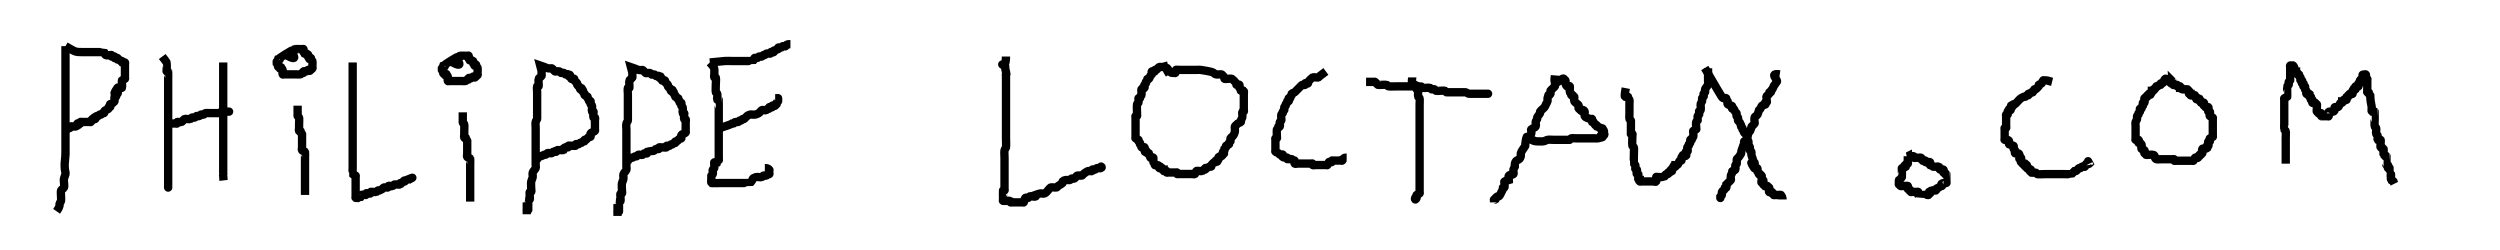 <?xml version="1.0" encoding="UTF-8" standalone="no"?>
<!-- Created with Inkscape (http://www.inkscape.org/) -->

<svg
   xmlns:dc="http://purl.org/dc/elements/1.1/"
   xmlns:cc="http://creativecommons.org/ns#"
   xmlns:rdf="http://www.w3.org/1999/02/22-rdf-syntax-ns#"
   xmlns:svg="http://www.w3.org/2000/svg"
   xmlns="http://www.w3.org/2000/svg"
   xmlns:sodipodi="http://sodipodi.sourceforge.net/DTD/sodipodi-0.dtd"
   xmlns:inkscape="http://www.inkscape.org/namespaces/inkscape"
   width="300"
   height="30"
   viewBox="0 0 79.374 7.937"
   version="1.1"
   id="svg8"
   inkscape:version="0.92.2 5c3e80d, 2017-08-06"
   sodipodi:docname="2.svg">
  <defs
     id="defs2" />
  <sodipodi:namedview
     id="base"
     pagecolor="#ffffff"
     bordercolor="#666666"
     borderopacity="1.0"
     inkscape:pageopacity="0.0"
     inkscape:pageshadow="2"
     inkscape:zoom="64"
     inkscape:cx="278.21422"
     inkscape:cy="9.0776133"
     inkscape:document-units="px"
     inkscape:current-layer="layer1"
     showgrid="false"
     units="px"
     inkscape:window-width="1920"
     inkscape:window-height="1016"
     inkscape:window-x="0"
     inkscape:window-y="27"
     inkscape:window-maximized="1" />
  <g
     inkscape:label="Layer 1"
     inkscape:groupmode="layer"
     id="layer1"
     transform="translate(0,-289.06)">
    <path
       style="fill:none;stroke:#000000;stroke-width:0.265px;stroke-linecap:butt;stroke-linejoin:miter;stroke-opacity:1"
       d="m 44.837,291.517 c 0,0.063 -0.023,0.131 0,0.189 0.013,0.033 0.065,0.028 0.094,0.047 0.019,0.012 0.037,0.027 0.047,0.047 0.014,0.028 -0.022,0.072 0,0.095 0.011,0.011 0.04,-0.014 0.047,0 0.015,0.029 -0.015,0.207 0,0.236 0.01,0.02 0.037,0.027 0.047,0.047 0.007,0.013 0,0.211 0,0.236 v 2.126 0.567 0.047 c 0,0.016 0.011,0.036 0,0.047 -0.025,0.025 -0.07,0.022 -0.094,0.047 -0.022,0.022 0.014,0.066 0,0.095 -0.01,0.02 -0.032,0.063 -0.047,0.047 -0.047,-0.047 0.122,-0.159 0.098,-0.206"
       id="path87"
       inkscape:connector-curvature="0"
       sodipodi:nodetypes="cccccsccsccsccccc" />
    <path
       style="fill:none;stroke:#000000;stroke-width:0.265px;stroke-linecap:butt;stroke-linejoin:miter;stroke-opacity:1"
       d="m 2.079,290.525 v 1.417 1.701 0.283 c 0,0.016 -0.013,0.038 0,0.047 -0.017,0.253 -0.051,0.332 2e-7,0.567 0,0.016 0.004,0.032 0,0.047 -0.012,0.048 -0.035,0.093 -0.047,0.142 -0.017,0.069 0.022,0.228 0,0.283 -0.017,0.041 -0.075,0.055 -0.094,0.095 -0.016,0.032 0.012,0.281 0,0.331 -0.009,0.034 -0.039,0.06 -0.047,0.095 0.013,0.084 -0.046,0.167 -0.094,0.236"
       id="path7"
       inkscape:connector-curvature="0"
       sodipodi:nodetypes="cccsccccccccc" />
    <path
       style="fill:none;stroke:#000000;stroke-width:0.265px;stroke-linecap:butt;stroke-linejoin:miter;stroke-opacity:1"
       d="m 2.079,290.525 c 0.312,0.179 0.304,0.189 0.52,0.189 0.189,0 0.378,0 0.567,0 0.011,0 0.14,-0.002 0.142,0 0.025,0.025 0.016,0.079 0.047,0.095 0.042,0.021 0.094,0 0.142,0 0.016,0 0.036,-0.011 0.047,0 0.011,0.011 -0.011,0.036 0,0.047 0.022,0.022 0.072,-0.022 0.094,0 0.011,0.011 -0.011,0.036 0,0.047 0.022,0.022 0.072,-0.022 0.094,0 0.011,0.011 -0.011,0.036 0,0.047 0.011,0.011 0.033,-0.007 0.047,0 0.02,0.01 0.027,0.037 0.047,0.047 0.014,0.007 0.036,-0.011 0.047,0 0.011,0.011 -0.011,0.036 0,0.047 0.022,0.022 0.072,-0.022 0.094,0 0.011,0.011 0,0.032 0,0.047 0,0.016 0,0.032 0,0.047 0,0.126 0,0.252 0,0.378 0,0.016 0.011,0.036 0,0.047 -0.025,0.025 -0.07,0.022 -0.094,0.047 -0.014,0.014 0.014,0.208 0,0.236 -0.012,0.025 -0.117,-0.038 -0.142,0 -0.252,0.378 0.084,0.021 0,0.189 -0.01,0.02 -0.037,0.027 -0.047,0.047 -0.007,0.014 0.011,0.036 0,0.047 -0.011,0.011 -0.042,-0.015 -0.047,0 -0.015,0.045 0.011,0.096 0,0.142 -0.005,0.022 -0.031,0.032 -0.047,0.047 -0.016,0.016 -0.027,0.037 -0.047,0.047 -0.014,0.007 -0.036,-0.011 -0.047,0 -0.022,0.022 0.022,0.072 0,0.095 -0.011,0.011 -0.036,-0.011 -0.047,0 -0.011,0.011 0.011,0.036 0,0.047 -0.058,0.058 -0.106,0.022 -0.142,0.095 -0.007,0.014 0.011,0.036 0,0.047 -0.011,0.011 -0.033,-0.007 -0.047,0 -0.02,0.01 -0.027,0.037 -0.047,0.047 -0.014,0.007 -0.033,-0.007 -0.047,0 -0.02,0.01 -0.027,0.037 -0.047,0.047 -0.014,0.007 -0.033,-0.007 -0.047,0 -0.197,0.098 0.051,-0.003 -0.047,0.095 -0.022,0.022 -0.072,-0.022 -0.094,0 -0.011,0.011 0.011,0.036 0,0.047 -0.011,0.011 -0.036,-0.011 -0.047,0 -0.011,0.011 0.011,0.036 0,0.047 -0.011,0.011 -0.031,0 -0.047,0 -0.079,0 -0.157,0 -0.236,0 -0.016,0 -0.036,-0.011 -0.047,0 -0.011,0.011 0.011,0.036 0,0.047 -0.022,0.022 -0.072,-0.022 -0.094,0 -0.098,0.098 0.149,-0.004 -0.047,0.095 -0.026,0.013 -0.176,-0.013 -0.189,0 -0.011,0.011 0.011,0.036 0,0.047 -0.022,0.022 -0.072,-0.022 -0.094,0 -0.011,0.011 0.011,0.036 0,0.047 -0.011,0.011 -0.031,0 -0.047,0 -0.016,0 -0.031,0 -0.047,0"
       id="path9"
       inkscape:connector-curvature="0" />
    <path
       style="fill:none;stroke:#000000;stroke-width:0.265px;stroke-linecap:butt;stroke-linejoin:miter;stroke-opacity:1"
       d="m 5.15,290.855 c 0.047,0.063 0.101,0.121 0.142,0.189 0.006,0.01 0,0.209 0,0.236 0,0.016 -0.011,0.036 0,0.047 0.011,0.011 0.036,-0.011 0.047,0 0.005,0.005 0,0.218 0,0.236 0,0.835 0,1.669 0,2.504 0,0.22 0,0.441 0,0.661 0,0.063 0,0.126 0,0.189 0,0.032 0,0.126 0,0.095 0,-0.079 0,-0.157 0,-0.236"
       id="path11"
       inkscape:connector-curvature="0" />
    <path
       style="fill:none;stroke:#000000;stroke-width:0.265px;stroke-linecap:butt;stroke-linejoin:miter;stroke-opacity:1"
       d="m 5.292,292.981 c 0.094,0 0.189,0 0.283,0 0.016,0 0.036,0.011 0.047,0 0.011,-0.011 -0.011,-0.036 0,-0.047 0.01,-0.01 0.123,0.009 0.142,0 0.04,-0.02 0.055,-0.075 0.094,-0.095 0.03,-0.015 0.159,0.015 0.189,0 0.02,-0.01 0.027,-0.037 0.047,-0.047 0.028,-0.014 0.066,0.014 0.094,0 0.02,-0.01 0.027,-0.037 0.047,-0.047 0.028,-0.014 0.066,0.014 0.094,0 0.02,-0.01 0.027,-0.037 0.047,-0.047 0.028,-0.014 0.066,0.014 0.094,0 0.02,-0.01 0.027,-0.037 0.047,-0.047 0.014,-0.007 0.12,0 0.142,0 0.094,0 0.189,0 0.283,0 0.016,0 0.031,0 0.047,0 0.016,0 0.036,0.011 0.047,0 0.063,-0.063 -0.079,-0.047 0.047,-0.047 0.047,0 0.094,0 0.142,0 0.016,0 0.063,0 0.047,0 -0.031,0 -0.063,0 -0.094,0"
       id="path13"
       inkscape:connector-curvature="0" />
    <path
       style="fill:none;stroke:#000000;stroke-width:0.265px;stroke-linecap:butt;stroke-linejoin:miter;stroke-opacity:1"
       d="m 7.087,291.044 v 3.354 0.095 c 0,0.016 -0.007,0.033 0,0.047 0.01,0.02 -0.01,0.085 -0.003,0.106 0.011,0.034 0.005,0.082 0.012,0.142"
       id="path15"
       inkscape:connector-curvature="0"
       sodipodi:nodetypes="ccsccc" />
    <path
       style="fill:none;stroke:#000000;stroke-width:0.265px;stroke-linecap:butt;stroke-linejoin:miter;stroke-opacity:1"
       d="m 9.071,290.808 c 0.518,0.267 0.119,-0.107 0.189,-0.142 0.028,-0.014 0.066,0.014 0.094,0 0.014,-0.007 -0.014,-0.04 0,-0.047 0.011,-0.006 0.158,0 0.189,0 h 0.047 c 0.016,0 0.04,-0.014 0.047,0 0.014,0.028 -0.01,0.065 0,0.095 0.031,0.094 0.044,0.022 0.094,0.047 0.104,0.052 0.015,0.029 0.047,0.095 0.098,0.197 -0.003,-0.051 0.094,0.047 0.011,0.011 -0.007,0.033 0,0.047 0.01,0.02 0.037,0.027 0.047,0.047 0.007,0.014 0,0.12 0,0.142 v 0.047 c 0,0.016 0.011,0.036 0,0.047 -0.184,0.184 -0.025,-0.011 -0.142,0.047 -0.02,0.01 -0.027,0.037 -0.047,0.047 -0.028,0.014 -0.072,-0.022 -0.094,0 -0.011,0.011 0.011,0.036 0,0.047 -0.011,0.011 -0.033,-0.007 -0.047,0 -0.02,0.01 -0.027,0.037 -0.047,0.047 -0.014,0.007 -0.12,0 -0.142,0 h -0.331 -0.047 c -0.016,0 -0.04,0.014 -0.047,0 -0.019,-0.038 0.019,-0.104 0,-0.142 -0.098,-0.197 0.003,0.051 -0.094,-0.047 -0.011,-0.011 0.011,-0.036 0,-0.047 -0.011,-0.011 -0.036,0.011 -0.047,0 -0.022,-0.022 0.022,-0.072 0,-0.095 -0.011,-0.011 -0.036,0.011 -0.047,0 -0.004,-0.004 -0.002,-0.141 0,-0.142 0.028,-0.014 0.066,0.014 0.094,0 0.014,-0.007 -0.013,-0.038 0,-0.047 0.056,-0.042 0.315,-0.205 0.378,-0.236 z"
       id="path31"
       inkscape:connector-curvature="0"
       sodipodi:nodetypes="ccccsscccccccssccccsccscscccscccccccc" />
    <path
       style="fill:none;stroke:#000000;stroke-width:0.265px;stroke-linecap:butt;stroke-linejoin:miter;stroke-opacity:1"
       d="m 9.449,292.414 c 0,0.095 0,0.189 0,0.283 0,0.016 -0.007,0.033 0,0.047 0.01,0.02 0.037,0.027 0.047,0.047 0.008,0.015 0,0.194 0,0.236 0,0.032 0,0.063 0,0.095 0,0.032 -0.014,0.066 0,0.095 0.007,0.014 0.036,-0.011 0.047,0 0.011,0.011 -0.007,0.033 0,0.047 0.01,0.02 0.037,0.027 0.047,0.047 0.007,0.014 0,0.032 0,0.047 0,0.016 0,0.032 0,0.047 0,0.11 0,0.22 0,0.331 0,0.032 -0.017,0.068 0,0.095 0.02,0.029 0.07,0.022 0.094,0.047 0.006,0.006 0,0.159 0,0.189 0,0.394 0,0.787 0,1.181"
       id="path35"
       inkscape:connector-curvature="0" />
    <path
       style="fill:none;stroke:#000000;stroke-width:0.265px;stroke-linecap:butt;stroke-linejoin:miter;stroke-opacity:1"
       d="m 11.197,291.044 v 2.74 0.567 c 0,0.032 -0.006,0.227 0,0.236 0.02,0.029 0.07,0.022 0.094,0.047 0.011,0.011 0,0.032 0,0.047 v 0.047 0.52 0.047 c 0,0.016 -0.011,0.036 0,0.047 0.005,0.005 0.137,0.005 0.142,0 0.025,-0.025 0.022,-0.07 0.047,-0.095 0.011,-0.011 0.032,0 0.047,0 h 0.047 c 0.016,0 0.036,0.011 0.047,0 0.011,-0.011 -0.011,-0.036 0,-0.047 0.024,-0.024 0.118,0.024 0.142,0 0.011,-0.011 -0.011,-0.036 0,-0.047 0.013,-0.013 0.163,0.013 0.189,0 0.02,-0.01 0.027,-0.037 0.047,-0.047 0.014,-0.007 0.032,0 0.047,0 0.032,-0.016 0.065,-0.028 0.094,-0.047 0.019,-0.012 0.027,-0.037 0.047,-0.047 0.019,-0.009 0.132,0.01 0.142,0 0.011,-0.011 -0.014,-0.04 0,-0.047 0.038,-0.019 0.104,0.019 0.142,0 0.02,-0.01 0.027,-0.037 0.047,-0.047 0.026,-0.013 0.176,0.013 0.189,0 0.011,-0.011 -0.011,-0.036 0,-0.047 0.011,-0.011 0.033,0.007 0.047,0 0.02,-0.01 0.027,-0.037 0.047,-0.047 0.014,-0.007 0.033,0.007 0.047,0 0.02,-0.01 -0.04,-0.018 -0.02,-0.028 0.068,-7.3e-4 0.472,-0.197 0.125,-0.017 0.117,-0.058 0.051,-0.066 0.161,-0.066"
       id="path39"
       inkscape:connector-curvature="0"
       sodipodi:nodetypes="ccsccsccscccssscccccccccccccccccccc" />
    <path
       style="fill:none;stroke:#000000;stroke-width:0.265px;stroke-linecap:butt;stroke-linejoin:miter;stroke-opacity:1"
       d="m 16.725,295.485 v 0.378 -0.047 -0.047 c 0,-0.016 -0.011,-0.036 0,-0.047 0.011,-0.011 0.036,0.011 0.047,0 0.002,-0.002 0,-0.172 0,-0.189 0,-0.011 -0.002,-0.14 0,-0.142 0.011,-0.011 0.036,0.011 0.047,0 0.015,-0.015 -0.015,-0.222 0,-0.236 0.011,-0.011 0.04,0.014 0.047,0 0.014,-0.028 0,-0.063 0,-0.095 0,-0.062 -0.011,-0.183 0,-0.236 0.01,-0.049 0.039,-0.093 0.047,-0.142 0.008,-0.047 -0.015,-0.097 0,-0.142 0.018,-0.054 0.073,-0.089 0.094,-0.142 0.012,-0.029 0,-0.063 0,-0.095 v -0.095 -0.52 -0.567 c 0,-0.063 -0.012,-0.127 0,-0.189 0.007,-0.035 0.036,-0.061 0.047,-0.095 0.005,-0.015 0,-0.032 0,-0.047 v -0.095 -0.236 -0.472 c 0,-0.063 -0.015,-0.128 0,-0.189 0.004,-0.015 0.036,0.011 0.047,0 0.01,-0.01 -0.012,-0.218 0,-0.236 0.025,-0.037 0.07,-0.057 0.094,-0.095 0.009,-0.013 0,-0.032 0,-0.047 0,-0.159 0.008,-0.064 -0.047,-0.283 0.298,0.1 0.184,0.095 0.331,0.095 0.016,0 0.034,-0.009 0.047,0 0.037,0.025 0.057,0.07 0.094,0.095 0.013,0.009 0.032,0 0.047,0 0.032,0 0.065,-0.01 0.094,0 0.021,0.007 0.027,0.037 0.047,0.047 0.028,0.014 0.066,-0.014 0.094,0 0.02,0.01 0.027,0.037 0.047,0.047 0.028,0.014 0.072,-0.022 0.094,0 0.011,0.011 -0.011,0.036 0,0.047 0.098,0.098 -0.004,-0.149 0.094,0.047 0.007,0.014 -0.011,0.036 0,0.047 0.022,0.022 0.072,-0.022 0.094,0 0.011,0.011 -0.007,0.033 0,0.047 0.02,0.04 0.075,0.055 0.094,0.095 0.007,0.014 -0.007,0.033 0,0.047 0.03,0.06 0.064,0.034 0.094,0.095 0.007,0.014 -0.011,0.036 0,0.047 0.098,0.098 -0.004,-0.149 0.094,0.047 0.007,0.014 -0.007,0.033 0,0.047 0.01,0.02 0.037,0.027 0.047,0.047 0.007,0.014 -0.011,0.036 0,0.047 0.025,0.025 0.07,0.022 0.094,0.047 0.011,0.011 -0.007,0.033 0,0.047 0.01,0.02 0.037,0.027 0.047,0.047 0.007,0.014 -0.011,0.036 0,0.047 0.011,0.011 0.036,-0.011 0.047,0 0.022,0.022 -0.014,0.066 0,0.095 0.01,0.02 0.037,0.027 0.047,0.047 0.015,0.03 -0.015,0.159 0,0.189 0.007,0.014 0.036,-0.011 0.047,0 0.011,0.011 0,0.032 0,0.047 0,0.047 -0.015,0.097 0,0.142 0.005,0.015 0.04,-0.014 0.047,0 0.014,0.028 0,0.063 0,0.095 v 0.236 0.047 c 0,0.016 0.011,0.036 0,0.047 -0.058,0.058 -0.106,0.022 -0.142,0.095 -0.014,0.028 0.022,0.072 0,0.095 -0.011,0.011 -0.033,-0.007 -0.047,0 -0.04,0.02 -0.055,0.075 -0.094,0.095 -0.014,0.007 -0.036,-0.011 -0.047,0 -0.011,0.011 0.011,0.036 0,0.047 -0.011,0.011 -0.033,-0.007 -0.047,0 -0.02,0.01 -0.027,0.037 -0.047,0.047 -0.014,0.007 -0.033,-0.007 -0.047,0 -0.02,0.01 -0.027,0.037 -0.047,0.047 -0.028,0.014 -0.072,-0.022 -0.094,0 -0.011,0.011 0.011,0.036 0,0.047 -0.015,0.015 -0.222,-0.015 -0.236,0 -0.011,0.011 0.011,0.036 0,0.047 -0.022,0.022 -0.066,-0.014 -0.094,0 -0.157,0.11 -0.009,0.016 -0.052,0.09 -0.019,0.009 -0.222,-0.006 -0.232,0.004 -0.011,0.011 0.011,0.036 0,0.047 -0.022,0.022 -0.066,-0.014 -0.094,0 -0.02,0.01 -0.027,0.037 -0.047,0.047 -0.038,0.019 -0.104,-0.019 -0.142,0 -0.02,0.01 -0.027,0.037 -0.047,0.047 -0.014,0.007 -0.032,-0.005 -0.047,0 -0.033,0.011 -0.061,0.036 -0.094,0.047 -0.015,0.005 -0.033,-0.007 -0.047,0 -0.02,0.01 -0.027,0.037 -0.047,0.047 -0.014,0.007 -0.036,-0.011 -0.047,0 -0.063,0.063 0.079,0.047 -0.047,0.047"
       id="path59"
       inkscape:connector-curvature="0"
       sodipodi:nodetypes="cccsscsccccsccccsccsccsccsccccscsccsccccccccccccccccccccccccccssccscscccccsscccccccccccccccccccccc" />
    <path
       style="fill:none;stroke:#000000;stroke-width:0.265px;stroke-linecap:butt;stroke-linejoin:miter;stroke-opacity:1"
       d="m 22.537,291.044 c 0.175,0.193 0.142,0.179 0.142,0.378 0,0.032 -0.014,0.066 0,0.095 0.007,0.014 0.042,-0.015 0.047,0 0.015,0.046 0,0.173 0,0.236 0,0.042 -0.007,0.221 0,0.236 0.01,0.02 0.037,0.027 0.047,0.047 0.015,0.03 -0.015,0.159 0,0.189 0.007,0.014 0.036,-0.011 0.047,0 0.002,0.002 0,0.172 0,0.189 0,0.378 0,0.756 0,1.134 0,0.173 0,0.346 0,0.52 0,0.011 0.005,0.14 0,0.142 -0.173,0.058 -0.142,-0.086 -0.142,0.095 0,0.016 0,0.032 0,0.047 0,0.016 0.007,0.033 0,0.047 -0.01,0.02 -0.037,0.027 -0.047,0.047 -0.019,0.038 0.019,0.104 0,0.142 -0.01,0.02 -0.037,0.027 -0.047,0.047 -0.007,0.014 0,0.032 0,0.047 0,0.016 0,0.032 0,0.047 0,0.013 -0.008,0.138 0,0.142 0.014,0.007 0.245,0 0.283,0 0.252,0 0.504,0 0.756,0 0.017,0 0.187,0.002 0.189,0 0.141,-0.141 0.027,-0.135 0.189,-0.189 0.038,-0.013 0.159,0.015 0.189,0 0.02,-0.01 0.027,-0.037 0.047,-0.047 0.028,-0.014 0.066,0.014 0.094,0 0.02,-0.01 0.027,-0.037 0.047,-0.047 0.014,-0.007 0.036,0.011 0.047,0 0.011,-0.011 0,-0.032 0,-0.047 0,-0.016 0,-0.032 0,-0.047 0,-0.016 0.011,-0.036 0,-0.047 -0.054,-0.054 -0.084,-0.047 -0.142,-0.047"
       id="path71"
       inkscape:connector-curvature="0" />
    <path
       style="fill:none;stroke:#000000;stroke-width:0.265px;stroke-linecap:butt;stroke-linejoin:miter;stroke-opacity:1"
       d="m 22.802,293.156 c 0.063,-0.047 0.38,-0.127 0.443,-0.174 0.016,0 0.033,0.007 0.047,0 0.02,-0.01 0.026,-0.04 0.047,-0.047 0.03,-0.01 0.065,0.01 0.094,0 0.021,-0.007 0.027,-0.037 0.047,-0.047 0.014,-0.007 0.033,0.007 0.047,0 0.02,-0.01 0.027,-0.037 0.047,-0.047 0.014,-0.007 0.033,0.007 0.047,0 0.02,-0.01 0.032,-0.032 0.047,-0.047 0.054,-0.054 0.056,-0.066 0.142,-0.095 0.03,-0.01 0.063,0 0.094,0 0.081,0 0.085,0.005 0.189,-0.047 0.04,-0.02 0.055,-0.075 0.094,-0.095 0.038,-0.019 0.104,0.019 0.142,0 0.02,-0.01 0.027,-0.037 0.047,-0.047 0.014,-0.007 0.036,0.011 0.047,0 0.011,-0.011 -0.011,-0.036 0,-0.047 0.022,-0.022 0.072,0.022 0.094,0 0.011,-0.011 -0.011,-0.036 0,-0.047 0.022,-0.022 0.072,0.022 0.094,0 0.011,-0.011 -0.011,-0.036 0,-0.047 0.011,-0.011 0.036,0.011 0.047,0 0.011,-0.011 -0.007,-0.033 0,-0.047 0.01,-0.02 0.037,-0.027 0.047,-0.047 0.007,-0.014 0,-0.032 0,-0.047 0,-0.079 0.016,-0.047 -0.094,-0.047"
       id="path73"
       inkscape:connector-curvature="0"
       sodipodi:nodetypes="cccccccccccsccccscccccsccsc" />
    <path
       style="fill:none;stroke:#000000;stroke-width:0.265px;stroke-linecap:butt;stroke-linejoin:miter;stroke-opacity:1"
       d="m 22.537,291.044 c 0.157,-0.016 0.315,-0.033 0.472,-0.047 0.077,-0.007 0.159,0 0.236,0 h 0.52 c 0.011,0 0.14,0.002 0.142,0 0.025,-0.025 0.022,-0.07 0.047,-0.095 0.022,-0.022 0.066,0.014 0.094,0 0.02,-0.01 0.027,-0.037 0.047,-0.047 0.028,-0.014 0.066,0.014 0.094,0 0.02,-0.01 0.027,-0.037 0.047,-0.047 0.014,-0.007 0.033,0.007 0.047,0 0.02,-0.01 0.027,-0.037 0.047,-0.047 0.019,-0.009 0.132,0.01 0.142,0 0.011,-0.011 -0.011,-0.036 0,-0.047 0.022,-0.022 0.072,0.022 0.094,0 0.011,-0.011 -0.011,-0.036 0,-0.047 0.011,-0.011 0.033,0.007 0.047,0 0.02,-0.01 0.027,-0.037 0.047,-0.047 0.014,-0.007 0.036,0.011 0.047,0 0.011,-0.011 -0.011,-0.036 0,-0.047 0.022,-0.022 0.066,0.014 0.094,0 0.02,-0.01 0.027,-0.037 0.047,-0.047 0.028,-0.014 0.072,0.022 0.094,0 0.047,-0.047 0.01,-0.063 0.154,-0.063"
       id="path75"
       inkscape:connector-curvature="0"
       sodipodi:nodetypes="ccsscccccccccccsccsccccc" />
    <path
       style="fill:none;stroke:#000000;stroke-width:0.265px;stroke-linecap:butt;stroke-linejoin:miter;stroke-opacity:1"
       d="m 31.939,290.855 c 0,0.509 -0.24,0.108 -0.035,0.313 0.033,0.033 -0.009,-0.046 0,0 l 0.024,0.124 c 0.006,0.031 0.031,0.105 0.012,0.13 -0.034,0.045 0.04,-0.04 0,0 -0.011,0.011 0,0.032 0,0.047 v 0.095 1.465 0.425 c 0,0.017 0.008,0.25 0,0.283 -0.009,0.034 -0.039,0.06 -0.047,0.095 -0.011,0.043 0,0.181 0,0.236 v 0.567 0.378 0.047 c 0,0.016 0.011,0.036 0,0.047 -0.011,0.011 -0.036,-0.011 -0.047,0 -0.005,0.005 0,0.218 0,0.236 v 0.047 c 0,0.016 -0.014,0.04 0,0.047 0.017,0.009 0.227,-0.009 0.236,0 0.011,0.011 -0.011,0.036 0,0.047 0.011,0.011 0.032,0 0.047,0 h 0.236 0.094 c 0.016,0 0.039,0.013 0.047,0 0.028,-0.041 0.012,-0.107 0.047,-0.142 0.022,-0.022 0.065,0.01 0.095,0 0.021,-0.007 0.026,-0.04 0.047,-0.047 0.06,-0.02 0.133,0.028 0.189,0 0.014,-0.007 0,-0.032 0,-0.047 0.047,-0.016 0.093,-0.039 0.142,-0.047 0.047,-0.008 0.099,0.021 0.142,0 0.06,-0.03 0.095,-0.095 0.142,-0.142 0.016,-0.016 0.027,-0.037 0.047,-0.047 0.021,-0.011 0.167,0.007 0.189,0 0.021,-0.007 0.029,-0.034 0.047,-0.047 0.045,-0.034 0.102,-0.054 0.142,-0.095 0.011,-0.011 -0.011,-0.036 0,-0.047 0.061,-0.061 0.114,-0.047 0.189,-0.047 0.016,0 0.033,0.007 0.047,0 0.02,-0.01 0.027,-0.037 0.047,-0.047 0.028,-0.014 0.066,0.014 0.094,0 0.04,-0.02 0.051,-0.084 0.094,-0.095 0.046,-0.011 0.096,0.011 0.142,0 0.022,-0.005 0.029,-0.034 0.047,-0.047 0.045,-0.034 0.091,-0.069 0.142,-0.095 0.019,-0.009 0.132,0.01 0.142,0 0.011,-0.011 -0.011,-0.036 0,-0.047 0.022,-0.022 0.066,0.014 0.094,0 0.02,-0.01 0.027,-0.037 0.047,-0.047 0.019,-0.009 0.132,0.01 0.142,0 0.063,-0.063 -0.079,-0.047 0.047,-0.047"
       id="path79"
       inkscape:connector-curvature="0"
       sodipodi:nodetypes="ccssccsccsccsccsscssccsscsccccccccccccccsccccccccccccc" />
    <path
       style="fill:none;stroke:#000000;stroke-width:0.265px;stroke-linecap:butt;stroke-linejoin:miter;stroke-opacity:1"
       d="m 37.088,291.139 c -0.204,0.051 -0.124,0.047 -0.236,0.047 -0.016,0 -0.033,-0.007 -0.047,0 -0.04,0.02 -0.055,0.075 -0.094,0.095 -0.014,0.007 -0.036,-0.011 -0.047,0 -0.011,0.011 0.011,0.036 0,0.047 -0.022,0.022 -0.072,-0.022 -0.094,0 -0.022,0.022 0.014,0.066 0,0.095 -0.01,0.02 -0.035,0.029 -0.047,0.047 -0.02,0.029 -0.022,0.07 -0.047,0.095 -0.011,0.011 -0.036,-0.011 -0.047,0 -0.011,0.011 0.007,0.033 0,0.047 -0.01,0.02 -0.037,0.027 -0.047,0.047 -0.007,0.014 0.007,0.033 0,0.047 -0.01,0.02 -0.037,0.027 -0.047,0.047 -0.014,0.028 0.022,0.072 0,0.095 -0.126,0 0.016,-0.016 -0.047,0.047 -0.011,0.011 -0.036,-0.011 -0.047,0 -0.013,0.013 0.013,0.163 0,0.189 -0.01,0.02 -0.037,0.027 -0.047,0.047 -0.007,0.014 0.011,0.036 0,0.047 -0.011,0.011 -0.036,-0.011 -0.047,0 -0.01,0.01 0.009,0.123 0,0.142 -0.01,0.02 -0.04,0.026 -0.047,0.047 -0.009,0.026 0,0.236 0,0.283 v 0.047 c 0,0.016 0.011,0.036 0,0.047 -0.011,0.011 -0.036,-0.011 -0.047,0 -0.011,0.011 0,0.032 0,0.047 v 0.047 0.52 0.047 c 0,0.016 -0.011,0.036 0,0.047 0.025,0.025 0.07,0.022 0.094,0.047 0.011,0.011 -0.007,0.033 0,0.047 0.01,0.02 0.037,0.027 0.047,0.047 0.007,0.014 -0.007,0.033 0,0.047 0.01,0.02 0.037,0.027 0.047,0.047 0.007,0.014 -0.011,0.036 0,0.047 0.022,0.022 0.072,-0.022 0.094,0 0.031,0.031 -0.031,0.063 0,0.095 0.011,0.011 0.036,-0.011 0.047,0 0.098,0.098 -0.149,-0.004 0.047,0.095 0.014,0.007 0.036,-0.011 0.047,0 0.011,0.011 -0.007,0.033 0,0.047 0.01,0.02 0.037,0.027 0.047,0.047 0.007,0.014 -0.011,0.036 0,0.047 0.032,0.032 0.063,-0.032 0.095,0 0.01,0.01 -0.009,0.123 0,0.142 0.01,0.02 0.037,0.027 0.047,0.047 0.007,0.014 -0.011,0.036 0,0.047 0.022,0.022 0.066,-0.014 0.094,0 0.197,0.098 -0.051,-0.003 0.047,0.095 0.022,0.022 0.072,-0.022 0.095,0 0.011,0.011 -0.011,0.036 0,0.047 0.011,0.011 0.031,0 0.047,0 0,0.016 -0.011,0.036 0,0.047 0.022,0.022 0.072,-0.022 0.094,0 0.011,0.011 -0.011,0.036 0,0.047 0.011,0.011 0.032,0 0.047,0 h 0.236 c 0.016,0 0.036,-0.011 0.047,0 0.011,0.011 -0.011,0.036 0,0.047 0.011,0.011 0.032,0 0.047,0 h 0.425 c 0.032,0 0.068,0.018 0.094,0 0.029,-0.019 0.018,-0.075 0.047,-0.095 0.026,-0.017 0.158,0.016 0.189,0 0.02,-0.01 0.027,-0.037 0.047,-0.047 0.014,-0.007 0.036,0.011 0.047,0 0.011,-0.011 -0.011,-0.036 0,-0.047 0.011,-0.011 0.032,0.005 0.047,0 0.033,-0.011 0.061,-0.036 0.094,-0.047 0.015,-0.005 0.036,0.011 0.047,0 0.011,-0.011 -0.007,-0.033 0,-0.047 0.01,-0.02 0.032,-0.032 0.047,-0.047 0.016,-0.016 0.027,-0.037 0.047,-0.047 0.014,-0.007 0.036,0.011 0.047,0 0.011,-0.011 -0.011,-0.036 0,-0.047 0.098,-0.098 -0.004,0.149 0.094,-0.047 0.033,-0.065 -0.057,-0.042 0.047,-0.095 0.014,-0.007 0.036,0.011 0.047,0 0.184,-0.184 -0.011,-0.025 0.047,-0.142 0.01,-0.02 0.037,-0.027 0.047,-0.047 0.007,-0.014 0,-0.032 0,-0.047 0.016,-0.016 0.037,-0.027 0.047,-0.047 0.007,-0.014 -0.011,-0.036 0,-0.047 0.025,-0.025 0.07,-0.022 0.094,-0.047 0.011,-0.011 -0.007,-0.033 0,-0.047 0.01,-0.02 0.037,-0.027 0.047,-0.047 0.014,-0.028 -0.014,-0.066 0,-0.095 0.02,-0.04 0.075,-0.055 0.094,-0.095 0.052,-0.104 0.047,-0.108 0.047,-0.189 0,-0.032 -0.01,-0.065 0,-0.095 0.007,-0.021 0.031,-0.032 0.047,-0.047 0.016,-0.016 0.029,-0.035 0.047,-0.047 0.029,-0.019 0.07,-0.022 0.094,-0.047 0.011,-0.011 -0.005,-0.032 0,-0.047 0.011,-0.033 0.036,-0.061 0.047,-0.095 0.009,-0.026 -0.01,-0.179 0,-0.189 0.011,-0.011 0.036,0.011 0.047,0 0.011,-0.011 0,-0.032 0,-0.047 v -0.047 -0.425 c 0,-0.013 0.008,-0.138 0,-0.142 -0.028,-0.014 -0.066,0.014 -0.094,0 -0.014,-0.007 0.007,-0.033 0,-0.047 -0.01,-0.02 -0.037,-0.027 -0.047,-0.047 -0.014,-0.028 0.022,-0.072 0,-0.095 -0.022,-0.022 -0.072,0.022 -0.094,0 -0.011,-0.011 0.007,-0.033 0,-0.047 -0.006,-0.013 -0.129,-0.135 -0.142,-0.142 -0.033,-0.016 -0.22,0.017 -0.236,0 -0.011,-0.011 0.007,-0.033 0,-0.047 -0.01,-0.02 -0.032,-0.032 -0.047,-0.047 -0.016,-0.016 -0.026,-0.04 -0.047,-0.047 -0.022,-0.007 -0.168,0.011 -0.189,0 -0.091,-0.083 -0.129,-0.085 -0.472,-0.142 -0.014,-0.007 -0.12,0 -0.142,0 h -0.52 c -0.013,0 -0.138,-0.008 -0.142,0 -0.014,0.028 0.014,0.066 0,0.095 -0.007,0.014 -0.032,0 -0.047,0 h -0.047 c -0.126,0 -0.148,-0.212 -0.211,-0.149 0.035,0.068 0.116,0.196 0.116,0.196"
       id="path83"
       inkscape:connector-curvature="0"
       sodipodi:nodetypes="csccscccccscccccccccscccsscssccscccccccccccsccccccccccsccccssssssccccssccscccsccccccccccccccscccccccsscsccccscccccccccssccsscc" />
    <path
       style="fill:none;stroke:#000000;stroke-width:0.265px;stroke-linecap:butt;stroke-linejoin:miter;stroke-opacity:1"
       d="m 42.097,291.328 c -0.063,0.047 -0.127,0.093 -0.189,0.142 -0.017,0.014 -0.027,0.037 -0.047,0.047 -0.03,0.015 -0.159,-0.015 -0.189,0 -0.013,0.006 -0.135,0.129 -0.142,0.142 -0.007,0.014 0.011,0.036 0,0.047 -0.032,0.032 -0.063,-0.032 -0.095,0 -0.011,0.011 0.011,0.036 0,0.047 -0.022,0.022 -0.066,-0.014 -0.094,0 -0.02,0.01 -0.032,0.032 -0.047,0.047 -0.047,0.047 -0.094,0.095 -0.142,0.142 -0.016,0.016 -0.029,0.035 -0.047,0.047 -0.029,0.019 -0.07,0.022 -0.094,0.047 -0.011,0.011 0.007,0.033 0,0.047 -0.01,0.02 -0.037,0.027 -0.047,0.047 -0.007,0.014 0.011,0.036 0,0.047 -0.011,0.011 -0.036,-0.011 -0.047,0 -0.022,0.022 0.022,0.072 0,0.095 -0.011,0.011 -0.036,-0.011 -0.047,0 -0.011,0.011 0.007,0.033 0,0.047 -0.01,0.02 -0.037,0.027 -0.047,0.047 -0.007,0.014 0.007,0.033 0,0.047 -0.01,0.02 -0.037,0.027 -0.047,0.047 -0.014,0.028 0.014,0.066 0,0.095 -0.01,0.02 -0.037,0.027 -0.047,0.047 -0.007,0.014 0.007,0.033 0,0.047 -0.01,0.02 -0.042,0.026 -0.047,0.047 -0.011,0.046 0,0.095 0,0.142 0,0.016 0.007,0.033 0,0.047 -0.01,0.02 -0.037,0.027 -0.047,0.047 -0.019,0.038 0.019,0.104 0,0.142 -0.007,0.014 -0.036,-0.011 -0.047,0 -0.011,0.011 0.007,0.033 0,0.047 -0.01,0.02 -0.037,0.027 -0.047,0.047 -0.009,0.017 0,0.203 0,0.236 0,0.016 0.011,0.036 0,0.047 -0.011,0.011 -0.036,-0.011 -0.047,0 -0.011,0.011 0,0.032 0,0.047 v 0.283 0.047 c 0,0.016 -0.011,0.036 0,0.047 0.025,0.025 0.065,0.028 0.094,0.047 0.019,0.012 0.027,0.037 0.047,0.047 0.028,0.014 0.072,-0.022 0.094,0 0.063,0.063 -0.1,0.045 0.047,0.095 0.03,0.01 0.066,-0.014 0.094,0 0.014,0.007 -0.011,0.036 0,0.047 0.01,0.01 0.123,-0.009 0.142,0 0.02,0.01 0.027,0.037 0.047,0.047 0.014,0.007 0.04,-0.014 0.047,0 0.014,0.028 -0.022,0.072 0,0.095 0.022,0.022 0.063,0 0.095,0 h 0.425 c 0.016,0 0.036,-0.011 0.047,0 0.011,0.011 -0.014,0.04 0,0.047 0.028,0.014 0.063,0 0.094,0 h 0.283 0.047 c 0.016,0 0.036,0.011 0.047,0 0.025,-0.025 0.022,-0.07 0.047,-0.095 0.022,-0.022 0.072,0.022 0.094,0 0.011,-0.011 -0.011,-0.036 0,-0.047 0.011,-0.011 0.032,0 0.047,0 h 0.236 c 0.016,0 0.036,0.011 0.047,0 0.011,-0.011 -0.1,0.006 -0.089,-0.005 0.011,-0.011 0.033,0.007 0.047,0 0.117,-0.058 0.073,-0.09 0.183,-0.09"
       id="path85"
       inkscape:connector-curvature="0"
       sodipodi:nodetypes="cccccccccccccccsccsccccccccscccsccscsscsccccccccccsssscscscccssssscc" />
    <path
       style="fill:none;stroke:#000000;stroke-width:0.265px;stroke-linecap:butt;stroke-linejoin:miter;stroke-opacity:1"
       d="m 43.372,291.659 c 0.079,0 0.157,0 0.236,0 0.016,0 0.034,-0.009 0.047,0 0.037,0.025 0.057,0.07 0.094,0.095 0.016,0.01 0.259,-0.012 0.283,0 0.02,0.01 0.026,0.04 0.047,0.047 0.031,0.01 0.288,0 0.331,0 0.173,0 0.346,0 0.52,0 0.011,0 0.178,-0.005 0.189,0 0.02,0.01 0.027,0.037 0.047,0.047 0.03,0.015 0.206,-0.015 0.236,0 0.02,0.01 0.027,0.037 0.047,0.047 0.028,0.014 0.066,-0.014 0.095,0 0.02,0.01 0.027,0.037 0.047,0.047 0.029,0.015 0.253,-0.015 0.283,0 0.02,0.01 0.027,0.037 0.047,0.047 0.014,0.007 0.032,0 0.047,0 0.032,0 0.063,0 0.094,0 0.11,0 0.22,0 0.331,0 0.032,0 0.063,0 0.095,0 0.016,0 0.032,-0.005 0.047,0 0.033,0.011 0.061,0.036 0.094,0.047 0.015,0.005 0.032,0 0.047,0 0.032,0 0.063,0 0.094,0 0.063,0 0.126,0 0.189,0 0.063,0 0.126,0 0.189,0 0.032,0 0.126,0 0.094,0 -0.032,0 -0.063,0 -0.094,0"
       id="path91"
       inkscape:connector-curvature="0" />
    <path
       style="fill:none;stroke:#000000;stroke-width:0.265px;stroke-linecap:butt;stroke-linejoin:miter;stroke-opacity:1"
       d="m 47.435,295.486 v -0.047 c 0,-0.016 -0.011,-0.036 0,-0.047 0.011,-0.011 0.036,0.011 0.047,0 0.011,-0.011 -0.011,-0.036 0,-0.047 0.115,-0.115 0.069,0.014 0.142,-0.095 0.02,-0.029 0.032,-0.063 0.047,-0.095 0.016,-0.032 0.036,-0.061 0.047,-0.095 0.005,-0.015 -0.011,-0.036 0,-0.047 0.011,-0.011 0.042,0.015 0.047,0 0.015,-0.045 0,-0.094 0,-0.142 0,-0.016 -0.013,-0.038 0,-0.047 0.041,-0.028 0.094,-0.031 0.142,-0.047 0,-0.047 -0.028,-0.104 0,-0.142 0.03,-0.04 0.107,-0.012 0.142,-0.047 0.024,-0.024 -0.012,-0.106 0,-0.142 0.011,-0.033 0.032,-0.063 0.047,-0.095 0,-0.032 -0.008,-0.064 0,-0.095 0.042,-0.169 0.147,-0.067 0.189,-0.236 0.008,-0.031 -0.008,-0.064 0,-0.095 0.018,-0.071 0.116,-0.185 0.142,-0.236 0.007,-0.014 -0.003,-0.032 0,-0.047 0.013,-0.079 0.017,-0.162 0.047,-0.236 0.006,-0.015 0.034,0.009 0.047,0 0.037,-0.025 0.075,-0.055 0.094,-0.095 0.014,-0.028 0,-0.063 0,-0.095 0,-0.016 -0.011,-0.036 0,-0.047 0.04,-0.04 0.113,-0.046 0.142,-0.095 0.024,-0.041 -0.009,-0.095 0,-0.142 0.007,-0.035 0.036,-0.061 0.047,-0.095 0.005,-0.015 -0.007,-0.033 0,-0.047 0.025,-0.051 0.069,-0.091 0.094,-0.142 0.007,-0.014 -0.009,-0.035 0,-0.047 0.04,-0.053 0.1,-0.089 0.142,-0.142 0.022,-0.028 0.032,-0.063 0.047,-0.095 0.016,-0.032 0.039,-0.06 0.047,-0.095 0.008,-0.031 -0.008,-0.064 0,-0.095 0.057,-0.228 0.022,0.002 0.094,-0.142 0.014,-0.028 -0.014,-0.066 0,-0.095 0.01,-0.02 0.032,-0.032 0.047,-0.047 0.032,-0.032 0.07,-0.057 0.094,-0.095 0.009,-0.013 0,-0.032 0,-0.047 v -0.283 c -0.081,0.48 0.213,0.024 0.283,0.095 0.011,0.011 -0.011,0.036 0,0.047 0.011,0.011 0.036,-0.011 0.047,0 0.022,0.022 -0.01,0.065 0,0.095 0.011,0.033 0.022,0.07 0.047,0.095 0.022,0.022 0.072,-0.022 0.094,0 0.013,0.013 -0.013,0.163 0,0.189 0.01,0.02 0.037,0.027 0.047,0.047 0.007,0.014 -0.011,0.036 0,0.047 0.011,0.011 0.036,-0.011 0.047,0 0.011,0.011 -0.011,0.036 0,0.047 0.011,0.011 0.036,-0.011 0.047,0 0.01,0.01 -0.009,0.123 0,0.142 0.028,0.057 0.113,0.085 0.142,0.142 0.014,0.028 -0.022,0.072 0,0.095 0.184,0.184 0.025,-0.011 0.142,0.047 0.091,0.046 0.025,0.099 0.047,0.189 0.015,0.059 0.177,0.092 0.189,0.095 0.015,0.004 0.04,-0.014 0.047,0 0.014,0.028 -0.014,0.066 0,0.095 0.007,0.014 0.036,-0.011 0.047,0 0.025,0.025 0.022,0.07 0.047,0.095 0.011,0.011 0.036,-0.011 0.047,0 0.011,0.011 -0.011,0.036 0,0.047 0.011,0.011 0.033,-0.007 0.047,0 0.02,0.01 0.027,0.037 0.047,0.047 0.014,0.007 0.036,-0.011 0.047,0 0.011,0.011 -0.011,0.036 0,0.047 0.098,0.098 -0.004,-0.149 0.094,0.047 0.014,0.028 -0.022,0.072 0,0.095 0.011,0.011 0.032,0 0.047,0 h 0.047 c -0.268,0 -0.016,-0.032 -0.094,0.047 -0.022,0.022 -0.072,-0.022 -0.094,0 -0.094,0.094 0.224,0.015 -0.094,0.095 -0.031,0.008 -0.063,0 -0.094,0 h -0.094 -0.52 c -0.047,0 -0.096,-0.011 -0.142,0 -0.022,0.005 -0.027,0.037 -0.047,0.047 -0.014,0.007 -0.032,0 -0.047,0 h -0.047 -0.425 c -0.038,0 -0.159,-0.01 -0.189,0 -0.148,0.073 -0.167,0.047 -0.378,0.047 -0.059,0.005 -0.449,-0.213 0,0"
       id="path95"
       inkscape:connector-curvature="0"
       sodipodi:nodetypes="cssccsccscsccccccccccccccscccccccccccccccsccsccccccssccccccccccccscccscccsccccscsccscsccc" />
    <path
       style="fill:none;stroke:#000000;stroke-width:0.265px;stroke-linecap:butt;stroke-linejoin:miter;stroke-opacity:1"
       d="m 51.617,291.858 c 0,0 -0.05,0.26 -0.024,0.273 0.028,0.014 0.066,-0.014 0.094,0 0.014,0.007 -0.007,0.033 0,0.047 0.01,0.02 0.037,0.027 0.047,0.047 0.007,0.014 0,0.12 0,0.142 v 0.283 c 0,0.033 -0.007,0.175 0,0.189 0.01,0.02 0.037,0.027 0.047,0.047 0.007,0.014 0,0.032 0,0.047 v 0.047 0.283 c 0,0.126 -0.016,-0.016 0.047,0.047 0.011,0.011 0,0.032 0,0.047 0,0.086 -0.013,0.267 0,0.331 0.004,0.022 0.037,0.027 0.047,0.047 0.009,0.017 0,0.209 0,0.236 0,0.034 -0.006,0.271 0,0.283 0.01,0.02 0.037,0.027 0.047,0.047 0.009,0.019 -0.01,0.132 0,0.142 0.011,0.011 0.036,-0.011 0.047,0 0.024,0.024 -0.024,0.118 0,0.142 0.011,0.011 0.036,-0.011 0.047,0 0.011,0.011 -0.011,0.178 0,0.189 0.011,0.011 0.032,0 0.047,0 0,0.016 -0.011,0.036 0,0.047 0.011,0.011 0.032,0 0.047,0 h 0.378 c 0.032,0 0.077,0.026 0.094,0 0.026,-0.039 -0.015,-0.097 0,-0.142 0.005,-0.015 0.032,0 0.047,0 0.047,0 0.095,0.009 0.142,0 0.19,-0.038 0.022,-0.035 0.142,-0.095 0.014,-0.007 0.036,0.011 0.047,0 0.011,-0.011 -0.011,-0.036 0,-0.047 0.011,-0.011 0.033,0.007 0.047,0 0.197,-0.098 -0.051,0.003 0.047,-0.095 0.011,-0.011 0.036,0.011 0.047,0 0.011,-0.011 -0.007,-0.033 0,-0.047 0.098,-0.197 -0.003,0.051 0.094,-0.047 0.011,-0.011 0,-0.032 0,-0.047 0.016,0 0.033,0.007 0.047,0 0.072,-0.036 0.037,-0.084 0.094,-0.142 0.011,-0.011 0.036,0.011 0.047,0 0.022,-0.022 -0.014,-0.066 0,-0.095 0.098,-0.197 -0.003,0.051 0.095,-0.047 0.133,-0.003 0.012,-0.107 0.047,-0.142 0.011,-0.011 0.04,0.014 0.047,0 0.042,-0.037 -0.021,-0.1 0,-0.142 0.01,-0.02 0.037,-0.027 0.047,-0.047 0.007,-0.014 -0.007,-0.033 0,-0.047 0.01,-0.02 0.04,-0.026 0.047,-0.047 0.01,-0.03 -0.014,-0.066 0,-0.095 0.007,-0.014 0.036,0.011 0.047,0 0.011,-0.011 -0.007,-0.033 0,-0.047 0.01,-0.02 0.042,-0.026 0.047,-0.047 0.011,-0.046 0,-0.095 0,-0.142 0,-0.016 -0.011,-0.036 0,-0.047 0.025,-0.025 0.07,-0.022 0.094,-0.047 0.011,-0.011 0,-0.032 0,-0.047 0,-0.063 -0.015,-0.128 0,-0.189 0.005,-0.022 0.037,-0.027 0.047,-0.047 0.007,-0.014 0,-0.032 0,-0.047 0,-0.032 -0.01,-0.065 0,-0.095 0.007,-0.021 0.04,-0.026 0.047,-0.047 0,-0.215 -0.022,-0.003 0.047,-0.142 0.012,-0.025 -0.006,-0.166 0,-0.189 0.009,-0.034 0.036,-0.061 0.047,-0.095 0.01,-0.03 -0.014,-0.066 0,-0.095 0.01,-0.02 0.037,-0.027 0.047,-0.047 0.025,-0.05 -0.025,-0.045 0,-0.095 0.01,-0.02 0.037,-0.027 0.047,-0.047 0.014,-0.028 -0.014,-0.066 0,-0.095 0.025,-0.051 0.069,-0.091 0.094,-0.142 0.007,-0.014 0,-0.12 0,-0.142 v -0.331 c 0,-0.016 0,-0.047 0,-0.047"
       id="path101"
       inkscape:connector-curvature="0"
       sodipodi:nodetypes="cccccssccscscsccsccccccccsssccsccssccscccccccccccccccsccsccsccscccccccccccssc" />
    <path
       style="fill:none;stroke:#000000;stroke-width:0.265px;stroke-linecap:butt;stroke-linejoin:miter;stroke-opacity:1"
       d="m 56.507,291.422 c -0.37,-0.055 -0.035,0.176 -0.094,0.236 -0.04,0.04 -0.048,0.079 -0.088,0.119 -4.5e-5,4e-5 -0.054,0.117 -0.054,0.117 -0.007,0.021 -0.037,0.027 -0.047,0.047 -0.007,0.014 0.011,0.036 0,0.047 -0.011,0.011 -0.036,-0.011 -0.047,0 -0.011,0.011 0.007,0.033 0,0.047 -0.02,0.04 -0.084,0.051 -0.094,0.095 0.021,0.339 0.033,0.028 -0.047,0.189 0.084,0.082 -0.064,0.065 -0.094,0.095 -0.025,0.025 -0.028,0.065 -0.047,0.095 -0.012,0.018 -0.032,0.032 -0.047,0.047 -0.016,0.047 -0.025,0.097 -0.047,0.142 -0.02,0.04 -0.084,0.051 -0.094,0.095 -0.011,0.046 0,0.095 0,0.142 0,0.016 0.009,0.034 0,0.047 -0.025,0.037 -0.063,0.063 -0.094,0.095 -0.016,0.047 -0.025,0.097 -0.047,0.142 -0.01,0.02 -0.039,0.027 -0.047,0.047 -0.024,0.06 -0.035,0.125 -0.047,0.189 -0.003,0.015 0.011,0.036 0,0.047 -0.025,0.025 -0.07,0.022 -0.095,0.047 -0.011,0.011 0.004,0.032 0,0.047 -0.024,0.097 -0.07,0.187 -0.094,0.283 -0.004,0.015 0.007,0.033 0,0.047 -0.025,0.051 -0.06,0.096 -0.094,0.142 -0.013,0.018 -0.042,0.026 -0.047,0.047 -0.011,0.046 0.011,0.096 0,0.142 -0.005,0.022 -0.042,0.026 -0.047,0.047 -0.011,0.046 0.021,0.1 0,0.142 -0.016,0.032 -0.07,0.022 -0.095,0.047 -0.011,0.011 0.005,0.032 0,0.047 -0.011,0.033 -0.039,0.06 -0.047,0.095 -0.008,0.031 0,0.063 0,0.095 0,0.016 0.009,0.035 0,0.047 -0.047,0.047 -0.094,0.095 -0.142,0.142 0,0.032 0.014,0.066 0,0.095 -0.007,0.014 -0.036,-0.011 -0.047,0 -0.011,0.011 0.007,0.033 0,0.047 -0.02,0.04 -0.08,0.052 -0.095,0.095 -0.01,0.03 0.01,0.065 0,0.095 -0.007,0.021 -0.037,0.027 -0.047,0.047 -0.007,0.014 0,0.063 0,0.047 v -0.095"
       id="path103"
       inkscape:connector-curvature="0"
       sodipodi:nodetypes="ccccccsccccccccscccccccccsccscccccscccsccccsc" />
    <path
       style="fill:none;stroke:#000000;stroke-width:0.265px;stroke-linecap:butt;stroke-linejoin:miter;stroke-opacity:1"
       d="m 54.126,291.218 c 0.189,0.315 0.345,0.601 0.538,0.913 0.059,0.095 0.109,0.014 0.142,0.047 0.011,0.011 -0.007,0.033 0,0.047 0.01,0.02 0.037,0.027 0.047,0.047 0.014,0.028 -0.022,0.072 0,0.095 0.025,0.025 0.065,0.028 0.094,0.047 0.094,-0.005 0.022,0.07 0.047,0.095 0.011,0.011 0.036,-0.011 0.047,0 0.025,0.025 0.028,0.065 0.047,0.095 0.012,0.018 0.037,0.027 0.047,0.047 0.014,0.028 -0.014,0.066 0,0.095 0.01,0.02 0.037,0.027 0.047,0.047 0.014,0.028 -0.014,0.066 0,0.095 0.01,0.02 0.035,0.029 0.047,0.047 0.016,0.032 0.032,0.063 0.047,0.095 0,0.016 -0.007,0.033 0,0.047 0.01,0.02 0.037,0.027 0.047,0.047 0.007,0.014 -0.007,0.033 0,0.047 0.01,0.02 0.037,0.027 0.047,0.047 0.007,0.014 -0.009,0.034 0,0.047 0.025,0.037 0.075,0.055 0.095,0.095 0.019,0.038 -0.019,0.104 0,0.142 0.01,0.02 0.04,0.026 0.047,0.047 0.01,0.03 -0.008,0.064 0,0.095 0.009,0.034 0.039,0.06 0.047,0.095 0.008,0.03 -0.01,0.065 0,0.095 0.007,0.021 0.04,0.026 0.047,0.047 0.01,0.03 -0.006,0.064 0,0.095 0.01,0.049 0.035,0.093 0.047,0.142 0.004,0.015 -0.007,0.033 0,0.047 0.01,0.02 0.037,0.027 0.047,0.047 0.084,0.168 -0.252,-0.189 0,0.189 0.017,0.026 0.072,-0.022 0.094,0 0.022,0.022 -0.01,0.065 0,0.095 0.007,0.021 0.037,0.027 0.047,0.047 0.007,0.014 -0.011,0.036 0,0.047 0.011,0.011 0.036,-0.011 0.047,0 0.011,0.011 -0.011,0.036 0,0.047 0.011,0.011 0.042,-0.015 0.047,0 0,0.441 -0.047,0.047 0.047,0.142 0.024,0.024 -0.024,0.118 0,0.142 0.011,0.011 0.036,-0.011 0.047,0 0.011,0.011 -0.011,0.036 0,0.047 0.022,0.022 0.072,-0.022 0.094,0 0,0.126 -0.016,-0.016 0.047,0.047 0.024,0.024 -0.024,0.118 0,0.142 0.022,0.022 0.072,-0.022 0.094,0 0.011,0.011 -0.011,0.036 0,0.047 0.011,0.011 0.036,-0.011 0.047,0 0.011,0.011 -0.011,0.036 0,0.047 0.011,0.011 0.032,0 0.047,0 h 0.047 0.047 c 0.016,0 0.036,-0.011 0.047,0 0.011,0.011 -0.058,-0.011 -0.047,0 0.022,0.022 0.072,-0.022 0.094,0 0.011,0.011 0.047,0.079 0.047,0.095 v 0.047"
       id="path105"
       inkscape:connector-curvature="0"
       sodipodi:nodetypes="ccccccccccccccccccccccccccccccccccccssccccsccccccssscssccsc" />
    <path
       style="fill:none;stroke:#000000;stroke-width:0.265px;stroke-linecap:butt;stroke-linejoin:miter;stroke-opacity:1"
       d="m 60.57,294.021 c 0.063,0 0.128,-0.015 0.189,0 0.015,0.004 -0.011,0.036 0,0.047 0.015,0.015 0.222,-0.015 0.236,0 0.011,0.011 -0.011,0.036 0,0.047 0.011,0.011 0.036,-0.011 0.047,0 0.011,0.011 -0.011,0.036 0,0.047 0.022,0.022 0.072,-0.022 0.094,0 0.011,0.011 -0.011,0.036 0,0.047 0.024,0.024 0.118,-0.024 0.142,0 0.022,0.022 -0.022,0.072 0,0.095 0.011,0.011 0.033,-0.007 0.047,0 0.02,0.01 0.027,0.037 0.047,0.047 0.026,0.013 0.176,-0.013 0.189,0 0.011,0.011 -0.007,0.033 0,0.047 0.051,0.101 0.052,0.002 0.142,0.047 0.028,0.014 -0.022,0.072 0,0.095 0.011,0.011 0.036,-0.011 0.047,0 0.011,0.011 -0.011,0.036 0,0.047 0.011,0.011 0.036,-0.011 0.047,0 0.002,0.002 0,0.214 0,0.236 0,0.016 0.014,0.04 0,0.047 -0.028,0.014 -0.065,-0.01 -0.094,0 -0.147,0.049 0.016,0.032 -0.047,0.095 -0.011,0.011 -0.033,-0.007 -0.047,0 -0.02,0.01 -0.029,0.035 -0.047,0.047 -0.029,0.019 -0.07,0.022 -0.094,0.047 -0.011,0.011 0.011,0.036 0,0.047 -0.01,0.01 -0.123,-0.009 -0.142,0 -0.197,0.098 0.051,-0.003 -0.047,0.095 -0.011,0.011 -0.036,-0.011 -0.047,0 -0.011,0.011 0.011,0.036 0,0.047 -0.011,0.011 -0.032,0 -0.047,0 -0.03,0 -0.281,0.003 -0.283,0 -0.022,-0.022 0.014,-0.066 0,-0.095 -0.007,-0.014 -0.032,0 -0.047,0 -0.047,0 -0.094,0 -0.142,0 -0.016,0 -0.036,0.011 -0.047,0 -0.011,-0.011 0.011,-0.036 0,-0.047 -0.011,-0.011 -0.036,0.011 -0.047,0 -0.011,-0.011 0.011,-0.036 0,-0.047 -0.011,-0.011 -0.036,0.011 -0.047,0 -0.022,-0.022 0.022,-0.072 0,-0.095 -0.015,-0.015 -0.222,0.015 -0.236,0 -0.011,-0.011 0.011,-0.036 0,-0.047 -0.011,-0.011 -0.036,0.011 -0.047,0 -0.011,-0.011 0,-0.032 0,-0.047 0,-0.171 -0.019,-0.019 0.095,-0.189 0.004,-0.006 0,-0.212 0,-0.236 0,-0.016 -0.011,-0.036 0,-0.047 0.011,-0.011 0.033,0.007 0.047,0 0.197,-0.098 -0.051,0.003 0.047,-0.095 0.011,-0.011 0.036,0.011 0.047,0 0.011,-0.011 -0.011,-0.036 0,-0.047 0.011,-0.011 0.036,0.011 0.047,0 0.011,-0.011 0,-0.032 0,-0.047 0,-0.063 0,-0.126 0,-0.189 z"
       id="path115"
       inkscape:connector-curvature="0" />
    <path
       style="fill:none;stroke:#000000;stroke-width:0.265px;stroke-linecap:butt;stroke-linejoin:miter;stroke-opacity:1"
       d="m 65.153,291.659 c -0.204,-0.051 -0.124,-0.047 -0.236,-0.047 -0.016,0 -0.036,-0.011 -0.047,0 -0.025,0.025 -0.022,0.07 -0.047,0.095 -0.025,0.025 -0.07,0.022 -0.094,0.047 -0.011,0.011 0.007,0.033 0,0.047 -0.01,0.02 -0.032,0.032 -0.047,0.047 -0.016,0.016 -0.027,0.037 -0.047,0.047 -0.014,0.007 -0.036,-0.011 -0.047,0 -0.025,0.025 -0.022,0.07 -0.047,0.095 -0.011,0.011 -0.033,-0.007 -0.047,0 -0.02,0.01 -0.027,0.037 -0.047,0.047 -0.014,0.007 -0.036,-0.011 -0.047,0 -0.011,0.011 0.011,0.036 0,0.047 -0.011,0.011 -0.033,-0.007 -0.047,0 -0.02,0.01 -0.027,0.037 -0.047,0.047 -0.014,0.007 -0.031,0 -0.047,0 -0.032,0.016 -0.065,0.028 -0.094,0.047 -0.041,0.027 -0.105,0.105 -0.142,0.142 -0.016,0.016 -0.027,0.037 -0.047,0.047 -0.014,0.007 -0.033,-0.007 -0.047,0 -0.197,0.098 0.051,-0.003 -0.047,0.095 -0.011,0.011 -0.036,-0.011 -0.047,0 -0.022,0.022 0.022,0.072 0,0.095 -0.098,0.098 0.004,-0.149 -0.094,0.047 -0.014,0.028 0.022,0.072 0,0.095 -0.011,0.011 -0.036,-0.011 -0.047,0 -0.011,0.011 0,0.032 0,0.047 v 0.283 0.047 c 0,0.016 0.011,0.036 0,0.047 -0.011,0.011 -0.036,-0.011 -0.047,0 -0.011,0.011 0,0.032 0,0.047 v 0.236 0.047 c 0,0.016 -0.014,0.04 0,0.047 0.028,0.014 0.065,-0.01 0.095,0 0.095,0.032 0.016,0.111 0.047,0.142 0.011,0.011 0.033,-0.007 0.047,0 0.02,0.01 0.027,0.037 0.047,0.047 0.014,0.007 0.036,-0.011 0.047,0 0.022,0.022 -0.014,0.066 0,0.095 0.01,0.02 0.037,0.027 0.047,0.047 0.014,0.028 -0.022,0.072 0,0.095 0.031,0.031 0.11,-0.048 0.142,0.047 0,0.268 -0.032,0.016 0.047,0.095 0.024,0.024 -0.024,0.118 0,0.142 0.027,-0.106 0.021,0.021 0.047,0.047 0.022,0.022 0.072,-0.022 0.094,0 0,0.126 -0.016,-0.016 0.047,0.047 0.022,0.022 -0.022,0.072 0,0.095 0.011,0.011 0.033,-0.007 0.047,0 0.197,0.098 -0.051,-0.003 0.047,0.095 0.011,0.011 0.036,-0.011 0.047,0 0.011,0.011 -0.011,0.036 0,0.047 0.01,0.01 0.123,-0.009 0.142,0 0.02,0.01 0.027,0.037 0.047,0.047 0.017,0.009 0.203,0 0.236,0 h 0.614 c 0.025,0 0.23,0.004 0.236,0 0.032,-0.032 0.063,-0.063 0.094,-0.095 0.016,0 0.033,0.007 0.047,0 0.04,-0.02 0.055,-0.075 0.095,-0.095 0.014,-0.007 0.033,0.007 0.047,0 0.02,-0.01 0.027,-0.037 0.047,-0.047 0.028,-0.014 0.072,0.022 0.094,0 0.011,-0.011 -0.011,-0.036 0,-0.047 0.011,-0.011 0.036,0.011 0.047,0 0.011,-0.011 -0.011,-0.036 0,-0.047 0.022,-0.022 0.072,0.022 0.094,0 -0.054,-0.098 -0.052,-0.111 0,0"
       id="path117"
       inkscape:connector-curvature="0"
       sodipodi:nodetypes="csccccccccccscccccccccccccsscsssscsccccccccccccccccccscccssccccccccsccc" />
    <path
       style="fill:none;stroke:#000000;stroke-width:0.265px;stroke-linecap:butt;stroke-linejoin:miter;stroke-opacity:1"
       d="m 68.976,291.644 c 0.014,0.223 -0.176,-0.135 -0.232,-0.08 -0.058,0.058 -0.022,0.106 -0.094,0.142 -0.014,0.007 -0.036,-0.011 -0.047,0 -0.011,0.011 0.011,0.036 0,0.047 -0.011,0.011 -0.033,-0.007 -0.047,0 -0.02,0.01 -0.027,0.037 -0.047,0.047 -0.014,0.007 -0.036,-0.011 -0.047,0 -0.025,0.025 -0.022,0.07 -0.047,0.095 -0.011,0.011 -0.036,-0.011 -0.047,0 -0.011,0.011 0.011,0.036 0,0.047 -0.011,0.011 -0.032,0 -0.047,0 0,0.016 0.007,0.033 0,0.047 -0.098,0.197 0.003,-0.051 -0.094,0.047 -0.011,0.011 0.011,0.036 0,0.047 -0.011,0.011 -0.036,-0.011 -0.047,0 -0.011,0.011 0.011,0.036 0,0.047 -0.011,0.011 -0.036,-0.011 -0.047,0 -0.011,0.011 0.011,0.036 0,0.047 -0.011,0.011 -0.036,-0.011 -0.047,0 -0.011,0.011 0,0.032 0,0.047 0,0.032 0.014,0.066 0,0.095 -0.007,0.014 -0.036,-0.011 -0.047,0 -0.022,0.022 0.014,0.066 0,0.095 -0.01,0.02 -0.037,0.027 -0.047,0.047 -0.007,0.014 0.011,0.036 0,0.047 -0.011,0.011 -0.036,-0.011 -0.047,0 -0.022,0.022 0.014,0.066 0,0.095 -0.01,0.02 -0.037,0.027 -0.047,0.047 -0.007,0.014 0.007,0.033 0,0.047 -0.01,0.02 -0.04,0.026 -0.047,0.047 -0.01,0.03 0.008,0.064 0,0.095 -0.009,0.034 -0.036,0.061 -0.047,0.095 -0.009,0.027 0,0.111 0,0.142 v 0.331 0.047 c 0,0.016 -0.014,0.04 0,0.047 0.252,0.126 -0.032,-0.157 0.094,0.095 0.007,0.014 0.033,-0.007 0.047,0 0.02,0.01 0.037,0.027 0.047,0.047 0.021,0.042 -0.021,0.1 0,0.142 0.007,0.014 0.036,-0.011 0.047,0 0.011,0.011 -0.011,0.036 0,0.047 0.011,0.011 0.036,-0.011 0.047,0 0.022,0.022 -0.022,0.072 0,0.095 0.011,0.011 0.036,-0.011 0.047,0 0.011,0.011 -0.011,0.036 0,0.047 0.015,0.015 0.206,-0.015 0.236,0 0.087,0.043 0.007,0.098 0.094,0.142 0.014,0.007 0.12,0 0.142,0 h 0.331 0.047 c 0.016,0 0.036,-0.011 0.047,0 0.011,0.011 -0.011,0.036 0,0.047 0.011,0.011 0.032,0 0.047,0 h 0.047 0.425 0.047 c 0.016,0 0.036,0.011 0.047,0 0.025,-0.025 0.022,-0.07 0.047,-0.095 0.022,-0.022 0.072,0.022 0.094,0 0.011,-0.011 -0.011,-0.036 0,-0.047 0.011,-0.011 0.036,0.011 0.047,0 0.011,-0.011 -0.011,-0.036 0,-0.047 0.011,-0.011 0.036,0.011 0.047,0 0.011,-0.011 -0.011,-0.036 0,-0.047 0.011,-0.011 0.042,0.015 0.047,0 0.015,-0.045 -0.026,-0.102 0,-0.142 0.017,-0.026 0.065,0.01 0.095,0 0.147,-0.049 -0.016,-0.032 0.047,-0.095 0.011,-0.011 0.036,0.011 0.047,0 0.024,-0.024 -0.024,-0.118 0,-0.142 0.011,-0.011 0.036,0.011 0.047,0 0.022,-0.022 -0.022,-0.072 0,-0.095 0.025,-0.025 0.07,-0.022 0.094,-0.047 0.011,-0.011 0,-0.032 0,-0.047 v -0.283 -0.236 c 0,-0.016 0.011,-0.036 0,-0.047 -0.025,-0.025 -0.07,-0.022 -0.094,-0.047 -0.024,-0.024 0.024,-0.118 0,-0.142 -0.011,-0.011 -0.036,0.011 -0.047,0 -0.024,-0.024 0.024,-0.118 0,-0.142 -0.022,-0.022 -0.072,0.022 -0.094,0 -0.011,-0.011 0.011,-0.036 0,-0.047 -0.011,-0.011 -0.036,0.011 -0.047,0 -0.022,-0.022 0.022,-0.072 0,-0.095 -0.022,-0.022 -0.072,0.022 -0.095,0 -0.011,-0.011 0.007,-0.033 0,-0.047 -0.098,-0.197 0.003,0.051 -0.094,-0.047 -0.011,-0.011 0.011,-0.036 0,-0.047 -0.098,-0.098 0.004,0.149 -0.094,-0.047 -0.007,-0.014 0.011,-0.036 0,-0.047 -0.024,-0.024 -0.118,0.024 -0.142,0 -0.011,-0.011 0,-0.032 0,-0.047 -0.016,0 -0.036,0.011 -0.047,0 -0.022,-0.022 0.022,-0.072 0,-0.095 -0.011,-0.011 -0.036,0.011 -0.047,0 -0.011,-0.011 0.011,-0.036 0,-0.047 -0.011,-0.011 -0.178,0.011 -0.189,0 -0.011,-0.011 0.011,-0.036 0,-0.047 -0.011,-0.011 -0.031,0 -0.047,0 0,-0.016 0.011,-0.036 0,-0.047 -0.022,-0.022 -0.072,0.022 -0.094,0 -0.011,-0.011 0.011,-0.036 0,-0.047 -0.011,-0.011 -0.139,0.013 -0.142,0 -0.015,-0.061 -0.015,-0.106 -0.015,-0.169 -0.002,0.043 0.005,0.045 0.011,0.06 z"
       id="path119"
       inkscape:connector-curvature="0"
       sodipodi:nodetypes="cccscccccssccccscssssccccccccccccscscccccssccscccscssssccsccccsssccccccccccscsccccccscsccccccccccsccsccccccc" />
    <path
       style="fill:none;stroke:#000000;stroke-width:0.265px;stroke-linecap:butt;stroke-linejoin:miter;stroke-opacity:1"
       d="m 72.571,294.257 v -0.803 c 0,-0.033 0.009,-0.219 0,-0.236 -0.01,-0.02 -0.037,-0.027 -0.047,-0.047 -0.006,-0.012 0,-0.164 0,-0.189 v -0.425 -0.331 c 0,-0.016 -0.011,-0.036 0,-0.047 0.025,-0.025 0.07,-0.022 0.094,-0.047 0.002,-0.002 0,-0.13 0,-0.142 0,-0.025 -0.006,-0.177 0,-0.189 0.01,-0.02 0.037,-0.027 0.047,-0.047 0.014,-0.028 -0.014,-0.066 0,-0.095 0.01,-0.02 0.037,-0.027 0.047,-0.047 0.007,-0.014 0,-0.032 0,-0.047 v -0.047 -0.283 -0.047 c 0,-0.016 -0.011,-0.036 0,-0.047 0.011,-0.011 0.032,0 0.047,0 0.016,0 0.036,-0.011 0.047,0 0.025,0.025 0.036,0.061 0.047,0.095 0.01,0.03 -0.022,0.072 0,0.095 0.011,0.011 0.032,0 0.047,0 0,0.016 -0.011,0.036 0,0.047 0.011,0.011 0.036,-0.011 0.047,0 0.011,0.011 -0.011,0.036 0,0.047 0.011,0.011 0.036,-0.011 0.047,0 0.011,0.011 -0.007,0.033 0,0.047 0.01,0.02 0.037,0.027 0.047,0.047 0.014,0.028 -0.022,0.072 0,0.095 0.011,0.011 0.036,-0.011 0.047,0 0.022,0.022 -0.022,0.072 0,0.095 0.011,0.011 0.036,-0.011 0.047,0 0.022,0.022 -0.022,0.072 0,0.095 0.011,0.011 0.036,-0.011 0.047,0 0.022,0.022 -0.014,0.066 0,0.095 0.01,0.02 0.037,0.027 0.047,0.047 0.014,0.028 -0.022,0.072 0,0.095 0.022,0.022 0.072,-0.022 0.095,0 v 0.047 c 0,0.016 -0.011,0.036 0,0.047 0.011,0.011 0.036,-0.011 0.047,0 0.022,0.022 -0.022,0.072 0,0.095 0.011,0.011 0.036,-0.011 0.047,0 0.022,0.022 -0.022,0.072 0,0.095 0.022,0.022 0.072,-0.022 0.094,0 0.011,0.011 -0.011,0.036 0,0.047 0.011,0.011 0.036,-0.011 0.047,0 0.015,0.015 -0.015,0.222 0,0.236 0.011,0.011 0.036,-0.011 0.047,0 0.011,0.011 -0.011,0.036 0,0.047 0.022,0.022 0.072,-0.022 0.094,0 0.022,0.022 -0.022,0.072 0,0.095 0.002,0.002 0.172,0 0.189,0 0.016,0 0.04,0.014 0.047,0 0.014,-0.028 0,-0.063 0,-0.095 0,-0.016 -0.011,-0.036 0,-0.047 0.01,-0.01 0.123,0.009 0.142,0 0.096,-0.048 0.015,-0.11 0.047,-0.142 0.022,-0.022 0.066,0.014 0.094,0 0.072,-0.036 0.037,-0.084 0.095,-0.142 0.011,-0.011 0.036,0.011 0.047,0 0.011,-0.011 0,-0.032 0,-0.047 0.016,0 0.036,0.011 0.047,0 0.011,-0.011 -0.011,-0.036 0,-0.047 0.022,-0.022 0.072,0.022 0.094,0 0.022,-0.022 -0.022,-0.072 0,-0.095 0.011,-0.011 0.036,0.011 0.047,0 0.011,-0.011 -0.011,-0.036 0,-0.047 0.011,-0.011 0.036,0.011 0.047,0 0.011,-0.011 -0.011,-0.036 0,-0.047 0.022,-0.022 0.072,0.022 0.094,0 0.022,-0.022 -0.014,-0.066 0,-0.095 0.098,-0.197 -0.003,0.051 0.094,-0.047 0.022,-0.022 -0.022,-0.072 0,-0.095 0.022,-0.022 0.072,0.022 0.094,0 0.022,-0.022 -0.022,-0.072 0,-0.095 0.011,-0.011 0.036,0.011 0.047,0 0.022,-0.022 -0.014,-0.066 0,-0.095 0.02,-0.04 0.075,-0.055 0.094,-0.095 0.03,-0.059 -0.068,-0.095 0.047,-0.095 0.016,0 0.036,-0.011 0.047,0 0.024,0.024 -0.024,0.118 0,0.142 0.011,0.011 0.036,-0.011 0.047,0 0.011,0.011 0,0.032 0,0.047 v 0.047 0.283 c 0,0.016 -0.011,0.036 0,0.047 0.011,0.011 0.036,-0.011 0.047,0 0.011,0.011 -0.007,0.033 0,0.047 0.01,0.02 0.037,0.027 0.047,0.047 0.003,0.127 0.019,0.254 0.047,0.378 0,0.013 -0.008,0.138 0,0.142 0.028,0.014 0.072,-0.022 0.094,0 0.002,0.002 0,0.21 0,0.236 0,0.033 -0.009,0.219 0,0.236 0.01,0.02 0.037,0.027 0.047,0.047 0.015,0.03 -0.015,0.159 0,0.189 0.01,0.02 0.037,0.027 0.047,0.047 0.009,0.019 -0.01,0.132 0,0.142 0.022,0.022 0.072,-0.022 0.094,0 0.015,0.015 -0.015,0.222 0,0.236 0.011,0.011 0.036,-0.011 0.047,0 0.011,0.011 -0.011,0.036 0,0.047 0.011,0.011 0.036,-0.011 0.047,0 0.011,0.011 -0.011,0.178 0,0.189 0.011,0.011 0.036,-0.011 0.047,0 0.011,0.011 -0.011,0.036 0,0.047 0.011,0.011 0.036,-0.011 0.047,0 0.002,0.002 0,0.214 0,0.236 0,0.016 -0.011,0.036 0,0.047 0.011,0.011 0.036,-0.011 0.047,0 0.022,0.022 -0.022,0.072 0,0.095 0.063,0.063 0.047,-0.079 0.047,0.047 0,0.011 -0.002,0.14 0,0.142 0.011,0.011 0.036,-0.011 0.047,0 0.011,0.011 -0.011,0.178 0,0.189 0.011,0.011 0.049,0.012 0.06,0.023 0.047,0.047 0,0 0.047,0.095"
       id="path121"
       inkscape:connector-curvature="0"
       sodipodi:nodetypes="csccscsccsccccsccscsccccsscsccccccccccscsccccsccccscccssscccccscscccscsccccscccccsccsscscscccccscccccccssccsscssccsccccc" />
    <path
       style="fill:none;stroke:#000000;stroke-width:0.265px;stroke-linecap:butt;stroke-linejoin:miter;stroke-opacity:1"
       d="m 19.606,295.538 v 0.378 -0.047 -0.047 c 0,-0.016 -0.011,-0.036 0,-0.047 0.011,-0.011 0.036,0.011 0.047,0 0.002,-0.002 0,-0.172 0,-0.189 0,-0.011 -0.002,-0.14 0,-0.142 0.011,-0.011 0.036,0.011 0.047,0 0.015,-0.015 -0.015,-0.222 0,-0.236 0.011,-0.011 0.04,0.014 0.047,0 0.014,-0.028 0,-0.063 0,-0.095 0,-0.062 -0.011,-0.183 0,-0.236 0.01,-0.049 0.039,-0.093 0.047,-0.142 0.008,-0.047 -0.015,-0.097 0,-0.142 0.018,-0.054 0.073,-0.089 0.094,-0.142 0.012,-0.029 0,-0.063 0,-0.095 v -0.095 -0.52 -0.567 c 0,-0.063 -0.012,-0.127 0,-0.189 0.007,-0.035 0.036,-0.061 0.047,-0.095 0.005,-0.015 0,-0.032 0,-0.047 v -0.095 -0.236 -0.472 c 0,-0.063 -0.015,-0.128 0,-0.189 0.004,-0.015 0.036,0.011 0.047,0 0.01,-0.01 -0.012,-0.218 0,-0.236 0.025,-0.037 0.07,-0.057 0.094,-0.095 0.009,-0.013 0,-0.032 0,-0.047 0,-0.159 0.008,-0.064 -0.047,-0.283 0.298,0.1 0.184,0.095 0.331,0.095 0.016,0 0.034,-0.009 0.047,0 0.037,0.025 0.057,0.07 0.094,0.095 0.013,0.009 0.032,0 0.047,0 0.032,0 0.065,-0.01 0.094,0 0.021,0.007 0.027,0.037 0.047,0.047 0.028,0.014 0.066,-0.014 0.094,0 0.02,0.01 0.027,0.037 0.047,0.047 0.028,0.014 0.072,-0.022 0.094,0 0.011,0.011 -0.011,0.036 0,0.047 0.098,0.098 -0.004,-0.149 0.094,0.047 0.007,0.014 -0.011,0.036 0,0.047 0.022,0.022 0.072,-0.022 0.094,0 0.011,0.011 -0.007,0.033 0,0.047 0.02,0.04 0.075,0.055 0.094,0.095 0.007,0.014 -0.007,0.033 0,0.047 0.03,0.06 0.064,0.034 0.094,0.095 0.007,0.014 -0.011,0.036 0,0.047 0.098,0.098 -0.004,-0.149 0.094,0.047 0.007,0.014 -0.007,0.033 0,0.047 0.01,0.02 0.037,0.027 0.047,0.047 0.007,0.014 -0.011,0.036 0,0.047 0.025,0.025 0.07,0.022 0.094,0.047 0.011,0.011 -0.007,0.033 0,0.047 0.01,0.02 0.037,0.027 0.047,0.047 0.007,0.014 -0.011,0.036 0,0.047 0.011,0.011 0.036,-0.011 0.047,0 0.022,0.022 -0.014,0.066 0,0.095 0.01,0.02 0.037,0.027 0.047,0.047 0.015,0.03 -0.015,0.159 0,0.189 0.007,0.014 0.036,-0.011 0.047,0 0.011,0.011 0,0.032 0,0.047 0,0.047 -0.015,0.097 0,0.142 0.005,0.015 0.04,-0.014 0.047,0 0.014,0.028 0,0.063 0,0.095 v 0.236 0.047 c 0,0.016 0.011,0.036 0,0.047 -0.058,0.058 -0.106,0.022 -0.142,0.095 -0.014,0.028 0.022,0.072 0,0.095 -0.011,0.011 -0.033,-0.007 -0.047,0 -0.04,0.02 -0.055,0.075 -0.094,0.095 -0.014,0.007 -0.036,-0.011 -0.047,0 -0.011,0.011 0.011,0.036 0,0.047 -0.011,0.011 -0.033,-0.007 -0.047,0 -0.02,0.01 -0.027,0.037 -0.047,0.047 -0.014,0.007 -0.033,-0.007 -0.047,0 -0.02,0.01 -0.027,0.037 -0.047,0.047 -0.028,0.014 -0.072,-0.022 -0.094,0 -0.011,0.011 0.011,0.036 0,0.047 -0.015,0.015 -0.222,-0.015 -0.236,0 -0.011,0.011 0.011,0.036 0,0.047 -0.022,0.022 -0.066,-0.014 -0.094,0 -0.124,0.114 -0.02,0.029 -0.283,0.094 -0.011,0.011 0.011,0.036 0,0.047 -0.022,0.022 -0.066,-0.014 -0.094,0 -0.02,0.01 -0.027,0.037 -0.047,0.047 -0.038,0.019 -0.104,-0.019 -0.142,0 -0.02,0.01 -0.027,0.037 -0.047,0.047 -0.014,0.007 -0.032,-0.005 -0.047,0 -0.033,0.011 -0.061,0.036 -0.094,0.047 -0.015,0.005 -0.033,-0.007 -0.047,0 -0.02,0.01 -0.027,0.037 -0.047,0.047 -0.014,0.007 -0.036,-0.011 -0.047,0 -0.063,0.063 0.079,0.047 -0.047,0.047"
       id="path59-3"
       inkscape:connector-curvature="0"
       sodipodi:nodetypes="cccsscsccccsccccsccsccsccsccccscsccsccccccccccccccccccccccccccssccscscccccssccccccccccccccccccccc" />
    <path
       style="fill:none;stroke:#000000;stroke-width:0.265px;stroke-linecap:butt;stroke-linejoin:miter;stroke-opacity:1"
       d="m 14.315,291.019 c 0.518,0.267 0.119,-0.107 0.189,-0.142 0.028,-0.014 0.066,0.014 0.094,0 0.014,-0.007 -0.014,-0.04 0,-0.047 0.011,-0.006 0.158,0 0.189,0 h 0.047 c 0.016,0 0.04,-0.014 0.047,0 0.014,0.028 -0.01,0.065 0,0.095 0.031,0.094 0.044,0.022 0.094,0.047 0.104,0.052 0.015,0.029 0.047,0.095 0.098,0.197 -0.003,-0.051 0.094,0.047 0.011,0.011 -0.007,0.033 0,0.047 0.01,0.02 0.037,0.027 0.047,0.047 0.007,0.014 0,0.12 0,0.142 v 0.047 c 0,0.016 0.011,0.036 0,0.047 -0.184,0.184 -0.025,-0.011 -0.142,0.047 -0.02,0.01 -0.027,0.037 -0.047,0.047 -0.028,0.014 -0.072,-0.022 -0.094,0 -0.011,0.011 0.011,0.036 0,0.047 -0.011,0.011 -0.033,-0.007 -0.047,0 -0.02,0.01 -0.027,0.037 -0.047,0.047 -0.014,0.007 -0.12,0 -0.142,0 h -0.331 -0.047 c -0.016,0 -0.04,0.014 -0.047,0 -0.019,-0.038 0.019,-0.104 0,-0.142 -0.098,-0.197 0.003,0.051 -0.094,-0.047 -0.011,-0.011 0.011,-0.036 0,-0.047 -0.011,-0.011 -0.036,0.011 -0.047,0 -0.022,-0.022 0.022,-0.072 0,-0.095 -0.011,-0.011 -0.036,0.011 -0.047,0 -0.004,-0.004 -0.002,-0.141 0,-0.142 0.028,-0.014 0.066,0.014 0.094,0 0.014,-0.007 -0.013,-0.038 0,-0.047 0.056,-0.042 0.315,-0.205 0.378,-0.236 z"
       id="path31-7"
       inkscape:connector-curvature="0"
       sodipodi:nodetypes="ccccsscccccccssccccsccscscccscccccccc" />
    <path
       style="fill:none;stroke:#000000;stroke-width:0.265px;stroke-linecap:butt;stroke-linejoin:miter;stroke-opacity:1"
       d="m 14.693,292.626 c 0,0.095 0,0.189 0,0.283 0,0.016 -0.007,0.033 0,0.047 0.01,0.02 0.037,0.027 0.047,0.047 0.007,0.015 0,0.194 0,0.236 0,0.032 0,0.063 0,0.095 0,0.032 -0.014,0.066 0,0.095 0.007,0.014 0.036,-0.011 0.047,0 0.011,0.011 -0.007,0.033 0,0.047 0.01,0.02 0.037,0.027 0.047,0.047 0.007,0.014 0,0.032 0,0.047 0,0.016 0,0.032 0,0.047 0,0.11 0,0.22 0,0.331 0,0.032 -0.017,0.068 0,0.095 0.02,0.029 0.07,0.022 0.094,0.047 0.006,0.006 0,0.159 0,0.189 0,0.394 0,0.787 0,1.181"
       id="path35-5"
       inkscape:connector-curvature="0" />
  </g>
</svg>
